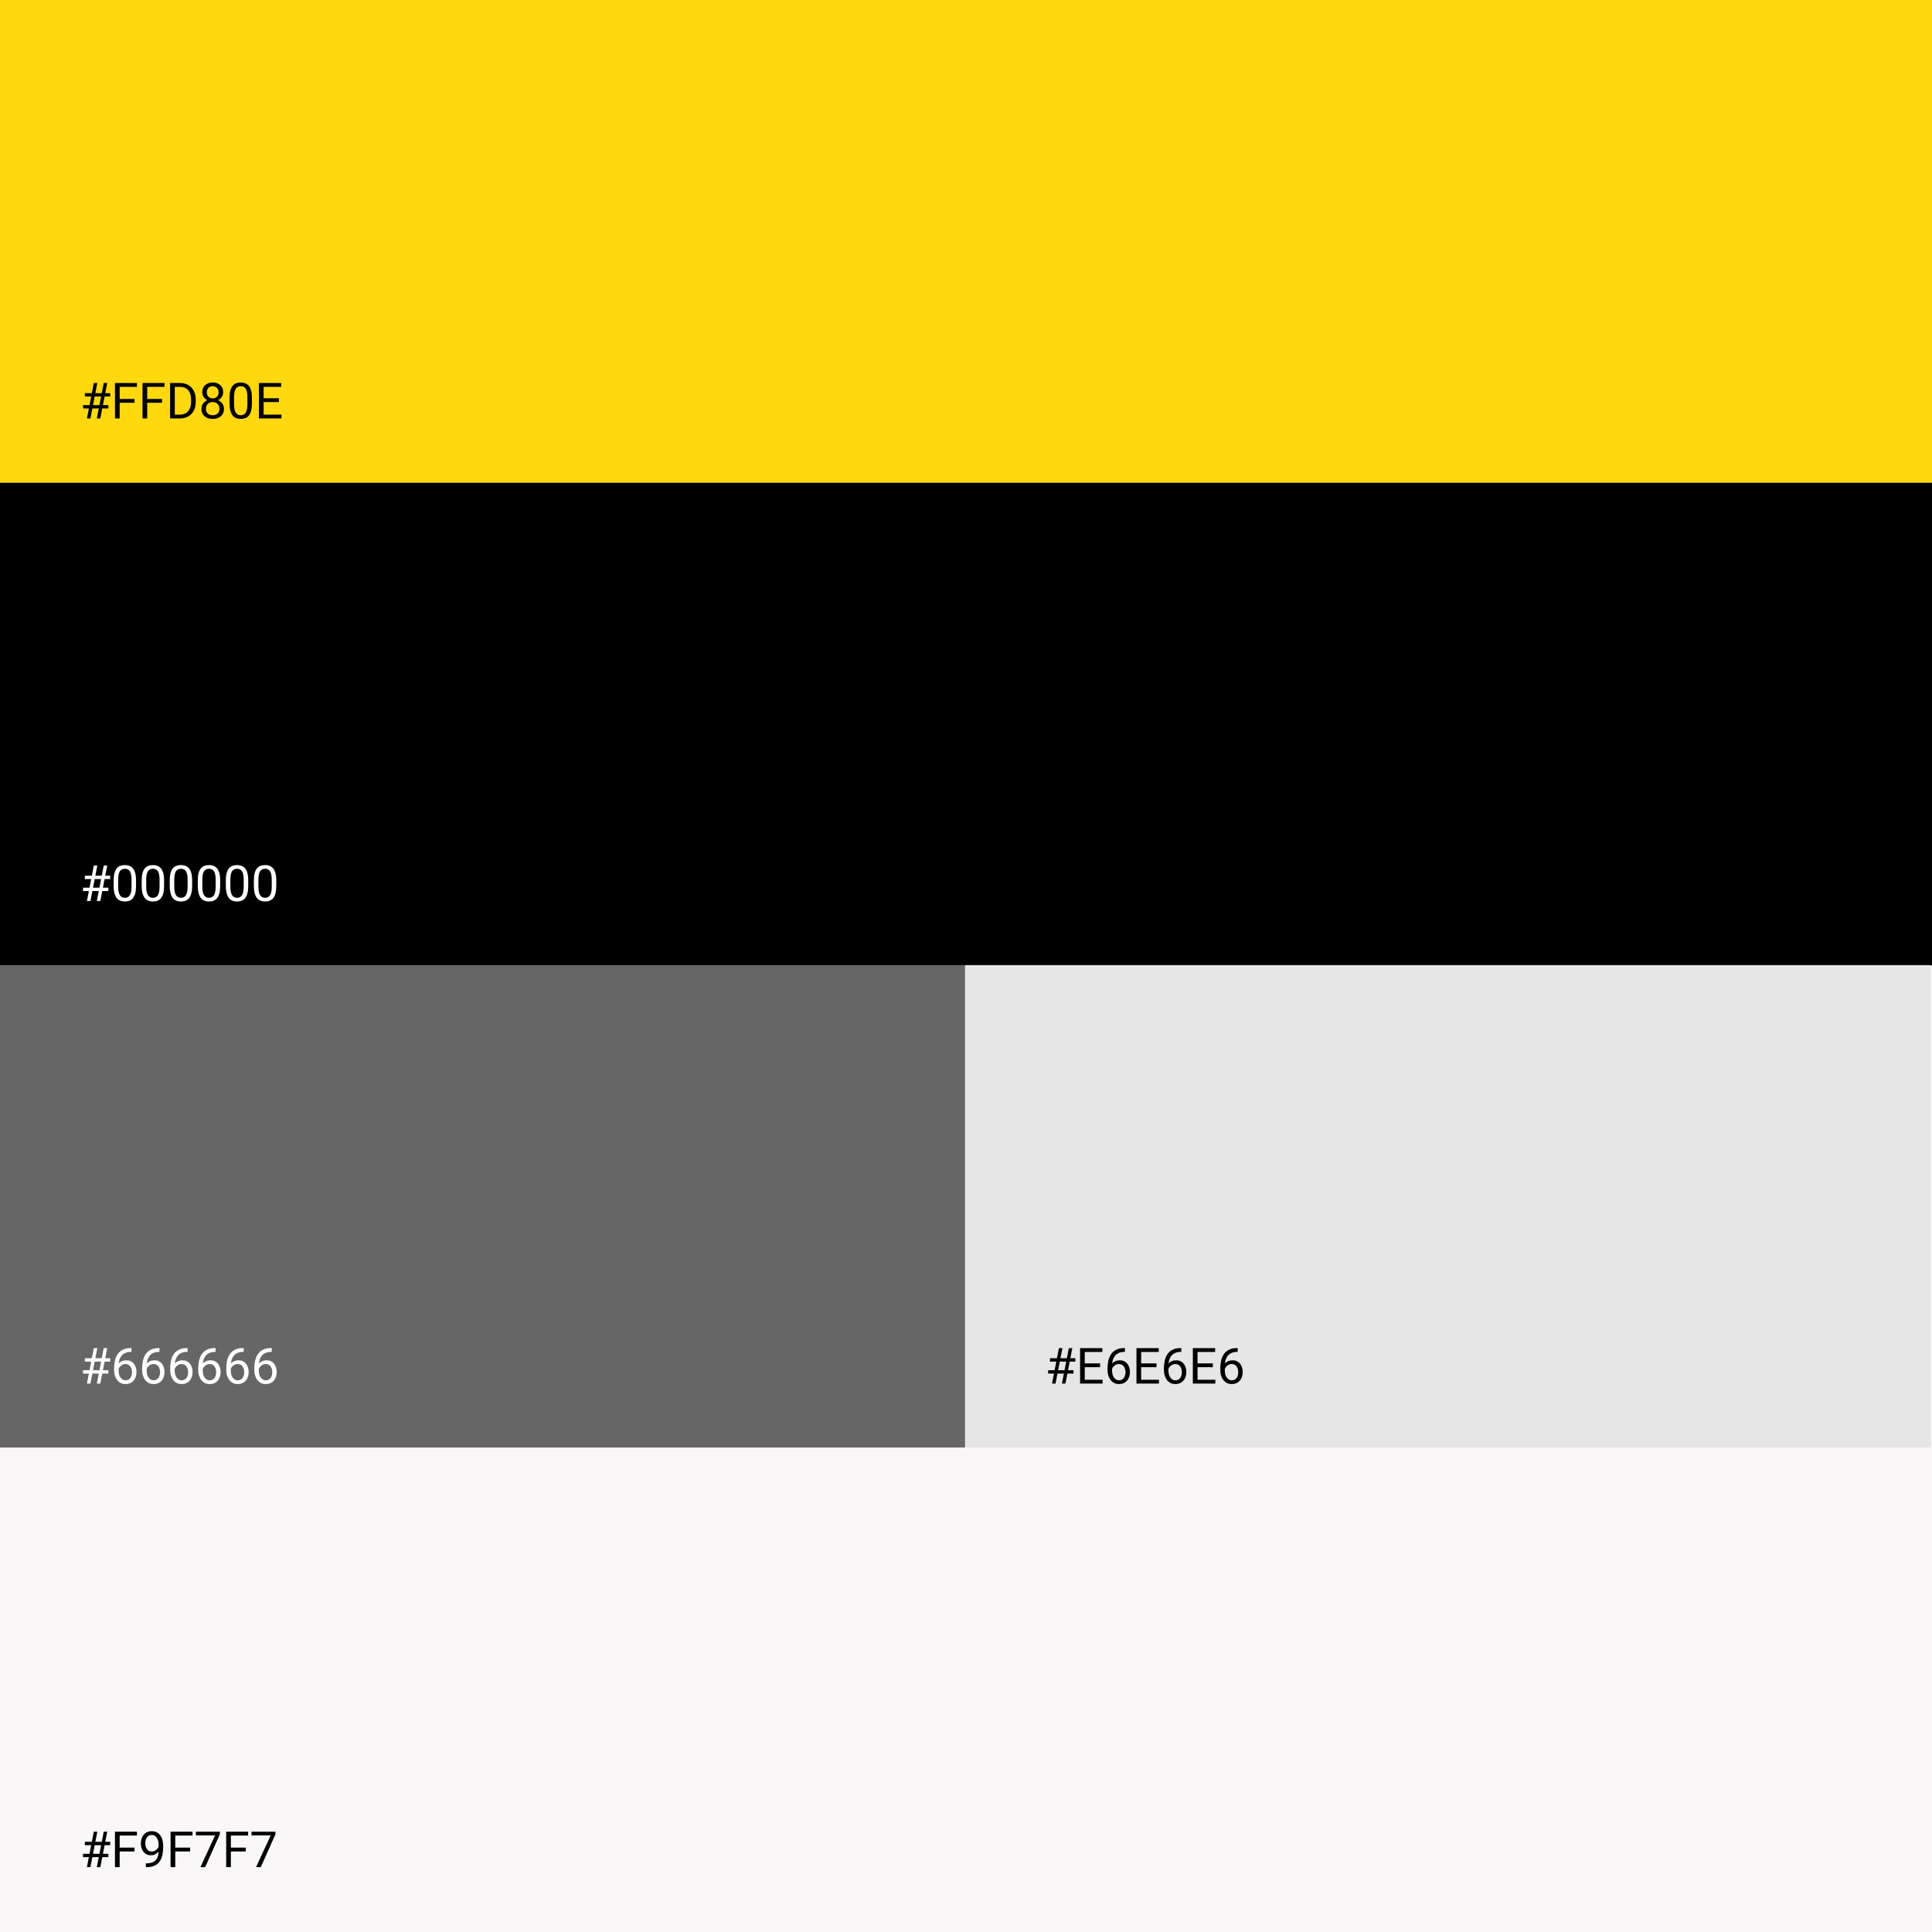 <svg width="1085" height="1085" viewBox="0 0 1085 1085" fill="none" xmlns="http://www.w3.org/2000/svg">
<rect width="1085" height="1085" fill="white"/>
<rect y="271" width="1085" height="271.25" fill="black"/>
<path d="M48.815 506L52.684 486.094H54.652L50.77 506H48.815ZM54.379 506L58.262 486.094H60.217L56.334 506H54.379ZM61.885 493.682H47.666V491.781H61.885V493.682ZM60.859 500.395H46.627V498.508H60.859V500.395ZM76.404 494.461V497.496C76.404 499.128 76.258 500.504 75.967 501.625C75.675 502.746 75.256 503.648 74.709 504.332C74.162 505.016 73.501 505.512 72.727 505.822C71.961 506.123 71.095 506.273 70.129 506.273C69.363 506.273 68.657 506.178 68.01 505.986C67.363 505.795 66.779 505.49 66.26 505.07C65.749 504.642 65.312 504.086 64.947 503.402C64.583 502.719 64.305 501.889 64.113 500.914C63.922 499.939 63.826 498.799 63.826 497.496V494.461C63.826 492.829 63.972 491.462 64.264 490.359C64.564 489.257 64.988 488.372 65.535 487.707C66.082 487.033 66.738 486.549 67.504 486.258C68.279 485.966 69.144 485.82 70.102 485.82C70.876 485.82 71.587 485.916 72.234 486.107C72.891 486.29 73.474 486.586 73.984 486.996C74.495 487.397 74.928 487.935 75.283 488.609C75.648 489.275 75.926 490.09 76.117 491.057C76.309 492.023 76.404 493.158 76.404 494.461ZM73.861 497.906V494.037C73.861 493.144 73.807 492.36 73.697 491.686C73.597 491.002 73.447 490.419 73.246 489.936C73.046 489.452 72.79 489.061 72.481 488.76C72.18 488.459 71.829 488.24 71.428 488.104C71.036 487.958 70.594 487.885 70.102 487.885C69.5 487.885 68.967 487.999 68.502 488.227C68.037 488.445 67.645 488.796 67.326 489.279C67.016 489.762 66.779 490.396 66.615 491.18C66.451 491.964 66.369 492.916 66.369 494.037V497.906C66.369 498.799 66.419 499.588 66.519 500.271C66.629 500.955 66.788 501.548 66.998 502.049C67.208 502.541 67.463 502.947 67.764 503.266C68.064 503.585 68.411 503.822 68.803 503.977C69.204 504.122 69.646 504.195 70.129 504.195C70.749 504.195 71.291 504.077 71.756 503.84C72.221 503.603 72.608 503.234 72.918 502.732C73.237 502.222 73.474 501.57 73.629 500.777C73.784 499.975 73.861 499.018 73.861 497.906ZM92.154 494.461V497.496C92.154 499.128 92.008 500.504 91.717 501.625C91.425 502.746 91.006 503.648 90.459 504.332C89.912 505.016 89.251 505.512 88.477 505.822C87.711 506.123 86.845 506.273 85.879 506.273C85.113 506.273 84.407 506.178 83.76 505.986C83.113 505.795 82.529 505.49 82.01 505.07C81.499 504.642 81.062 504.086 80.697 503.402C80.333 502.719 80.055 501.889 79.863 500.914C79.672 499.939 79.576 498.799 79.576 497.496V494.461C79.576 492.829 79.722 491.462 80.014 490.359C80.314 489.257 80.738 488.372 81.285 487.707C81.832 487.033 82.488 486.549 83.254 486.258C84.029 485.966 84.894 485.82 85.852 485.82C86.626 485.82 87.337 485.916 87.984 486.107C88.641 486.29 89.224 486.586 89.734 486.996C90.245 487.397 90.678 487.935 91.033 488.609C91.398 489.275 91.676 490.09 91.867 491.057C92.059 492.023 92.154 493.158 92.154 494.461ZM89.611 497.906V494.037C89.611 493.144 89.557 492.36 89.447 491.686C89.347 491.002 89.197 490.419 88.996 489.936C88.796 489.452 88.54 489.061 88.231 488.76C87.93 488.459 87.579 488.24 87.178 488.104C86.786 487.958 86.344 487.885 85.852 487.885C85.25 487.885 84.717 487.999 84.252 488.227C83.787 488.445 83.395 488.796 83.076 489.279C82.766 489.762 82.529 490.396 82.365 491.18C82.201 491.964 82.119 492.916 82.119 494.037V497.906C82.119 498.799 82.169 499.588 82.269 500.271C82.379 500.955 82.538 501.548 82.748 502.049C82.958 502.541 83.213 502.947 83.514 503.266C83.814 503.585 84.161 503.822 84.553 503.977C84.954 504.122 85.396 504.195 85.879 504.195C86.499 504.195 87.041 504.077 87.506 503.84C87.971 503.603 88.358 503.234 88.668 502.732C88.987 502.222 89.224 501.57 89.379 500.777C89.534 499.975 89.611 499.018 89.611 497.906ZM107.904 494.461V497.496C107.904 499.128 107.758 500.504 107.467 501.625C107.175 502.746 106.756 503.648 106.209 504.332C105.662 505.016 105.001 505.512 104.227 505.822C103.461 506.123 102.595 506.273 101.629 506.273C100.863 506.273 100.157 506.178 99.51 505.986C98.863 505.795 98.279 505.49 97.76 505.07C97.249 504.642 96.812 504.086 96.447 503.402C96.083 502.719 95.805 501.889 95.613 500.914C95.422 499.939 95.326 498.799 95.326 497.496V494.461C95.326 492.829 95.472 491.462 95.764 490.359C96.064 489.257 96.488 488.372 97.035 487.707C97.582 487.033 98.238 486.549 99.004 486.258C99.779 485.966 100.645 485.82 101.602 485.82C102.376 485.82 103.087 485.916 103.734 486.107C104.391 486.29 104.974 486.586 105.484 486.996C105.995 487.397 106.428 487.935 106.783 488.609C107.148 489.275 107.426 490.09 107.617 491.057C107.809 492.023 107.904 493.158 107.904 494.461ZM105.361 497.906V494.037C105.361 493.144 105.307 492.36 105.197 491.686C105.097 491.002 104.947 490.419 104.746 489.936C104.546 489.452 104.29 489.061 103.98 488.76C103.68 488.459 103.329 488.24 102.928 488.104C102.536 487.958 102.094 487.885 101.602 487.885C101 487.885 100.467 487.999 100.002 488.227C99.537 488.445 99.145 488.796 98.826 489.279C98.516 489.762 98.279 490.396 98.115 491.18C97.951 491.964 97.869 492.916 97.869 494.037V497.906C97.869 498.799 97.919 499.588 98.019 500.271C98.129 500.955 98.288 501.548 98.498 502.049C98.708 502.541 98.963 502.947 99.264 503.266C99.564 503.585 99.911 503.822 100.303 503.977C100.704 504.122 101.146 504.195 101.629 504.195C102.249 504.195 102.791 504.077 103.256 503.84C103.721 503.603 104.108 503.234 104.418 502.732C104.737 502.222 104.974 501.57 105.129 500.777C105.284 499.975 105.361 499.018 105.361 497.906ZM123.654 494.461V497.496C123.654 499.128 123.508 500.504 123.217 501.625C122.925 502.746 122.506 503.648 121.959 504.332C121.412 505.016 120.751 505.512 119.977 505.822C119.211 506.123 118.345 506.273 117.379 506.273C116.613 506.273 115.907 506.178 115.26 505.986C114.613 505.795 114.029 505.49 113.51 505.07C112.999 504.642 112.562 504.086 112.197 503.402C111.833 502.719 111.555 501.889 111.363 500.914C111.172 499.939 111.076 498.799 111.076 497.496V494.461C111.076 492.829 111.222 491.462 111.514 490.359C111.814 489.257 112.238 488.372 112.785 487.707C113.332 487.033 113.988 486.549 114.754 486.258C115.529 485.966 116.395 485.82 117.352 485.82C118.126 485.82 118.837 485.916 119.484 486.107C120.141 486.29 120.724 486.586 121.234 486.996C121.745 487.397 122.178 487.935 122.533 488.609C122.898 489.275 123.176 490.09 123.367 491.057C123.559 492.023 123.654 493.158 123.654 494.461ZM121.111 497.906V494.037C121.111 493.144 121.057 492.36 120.947 491.686C120.847 491.002 120.697 490.419 120.496 489.936C120.296 489.452 120.04 489.061 119.73 488.76C119.43 488.459 119.079 488.24 118.678 488.104C118.286 487.958 117.844 487.885 117.352 487.885C116.75 487.885 116.217 487.999 115.752 488.227C115.287 488.445 114.895 488.796 114.576 489.279C114.266 489.762 114.029 490.396 113.865 491.18C113.701 491.964 113.619 492.916 113.619 494.037V497.906C113.619 498.799 113.669 499.588 113.77 500.271C113.879 500.955 114.038 501.548 114.248 502.049C114.458 502.541 114.713 502.947 115.014 503.266C115.314 503.585 115.661 503.822 116.053 503.977C116.454 504.122 116.896 504.195 117.379 504.195C117.999 504.195 118.541 504.077 119.006 503.84C119.471 503.603 119.858 503.234 120.168 502.732C120.487 502.222 120.724 501.57 120.879 500.777C121.034 499.975 121.111 499.018 121.111 497.906ZM139.404 494.461V497.496C139.404 499.128 139.258 500.504 138.967 501.625C138.675 502.746 138.256 503.648 137.709 504.332C137.162 505.016 136.501 505.512 135.727 505.822C134.961 506.123 134.095 506.273 133.129 506.273C132.363 506.273 131.657 506.178 131.01 505.986C130.363 505.795 129.779 505.49 129.26 505.07C128.749 504.642 128.312 504.086 127.947 503.402C127.583 502.719 127.305 501.889 127.113 500.914C126.922 499.939 126.826 498.799 126.826 497.496V494.461C126.826 492.829 126.972 491.462 127.264 490.359C127.564 489.257 127.988 488.372 128.535 487.707C129.082 487.033 129.738 486.549 130.504 486.258C131.279 485.966 132.145 485.82 133.102 485.82C133.876 485.82 134.587 485.916 135.234 486.107C135.891 486.29 136.474 486.586 136.984 486.996C137.495 487.397 137.928 487.935 138.283 488.609C138.648 489.275 138.926 490.09 139.117 491.057C139.309 492.023 139.404 493.158 139.404 494.461ZM136.861 497.906V494.037C136.861 493.144 136.807 492.36 136.697 491.686C136.597 491.002 136.447 490.419 136.246 489.936C136.046 489.452 135.79 489.061 135.48 488.76C135.18 488.459 134.829 488.24 134.428 488.104C134.036 487.958 133.594 487.885 133.102 487.885C132.5 487.885 131.967 487.999 131.502 488.227C131.037 488.445 130.645 488.796 130.326 489.279C130.016 489.762 129.779 490.396 129.615 491.18C129.451 491.964 129.369 492.916 129.369 494.037V497.906C129.369 498.799 129.419 499.588 129.52 500.271C129.629 500.955 129.788 501.548 129.998 502.049C130.208 502.541 130.463 502.947 130.764 503.266C131.064 503.585 131.411 503.822 131.803 503.977C132.204 504.122 132.646 504.195 133.129 504.195C133.749 504.195 134.291 504.077 134.756 503.84C135.221 503.603 135.608 503.234 135.918 502.732C136.237 502.222 136.474 501.57 136.629 500.777C136.784 499.975 136.861 499.018 136.861 497.906ZM155.154 494.461V497.496C155.154 499.128 155.008 500.504 154.717 501.625C154.425 502.746 154.006 503.648 153.459 504.332C152.912 505.016 152.251 505.512 151.477 505.822C150.711 506.123 149.845 506.273 148.879 506.273C148.113 506.273 147.407 506.178 146.76 505.986C146.113 505.795 145.529 505.49 145.01 505.07C144.499 504.642 144.062 504.086 143.697 503.402C143.333 502.719 143.055 501.889 142.863 500.914C142.672 499.939 142.576 498.799 142.576 497.496V494.461C142.576 492.829 142.722 491.462 143.014 490.359C143.314 489.257 143.738 488.372 144.285 487.707C144.832 487.033 145.488 486.549 146.254 486.258C147.029 485.966 147.895 485.82 148.852 485.82C149.626 485.82 150.337 485.916 150.984 486.107C151.641 486.29 152.224 486.586 152.734 486.996C153.245 487.397 153.678 487.935 154.033 488.609C154.398 489.275 154.676 490.09 154.867 491.057C155.059 492.023 155.154 493.158 155.154 494.461ZM152.611 497.906V494.037C152.611 493.144 152.557 492.36 152.447 491.686C152.347 491.002 152.197 490.419 151.996 489.936C151.796 489.452 151.54 489.061 151.23 488.76C150.93 488.459 150.579 488.24 150.178 488.104C149.786 487.958 149.344 487.885 148.852 487.885C148.25 487.885 147.717 487.999 147.252 488.227C146.787 488.445 146.395 488.796 146.076 489.279C145.766 489.762 145.529 490.396 145.365 491.18C145.201 491.964 145.119 492.916 145.119 494.037V497.906C145.119 498.799 145.169 499.588 145.27 500.271C145.379 500.955 145.538 501.548 145.748 502.049C145.958 502.541 146.213 502.947 146.514 503.266C146.814 503.585 147.161 503.822 147.553 503.977C147.954 504.122 148.396 504.195 148.879 504.195C149.499 504.195 150.041 504.077 150.506 503.84C150.971 503.603 151.358 503.234 151.668 502.732C151.987 502.222 152.224 501.57 152.379 500.777C152.534 499.975 152.611 499.018 152.611 497.906Z" fill="white"/>
<rect y="542" width="542" height="271" fill="#666666"/>
<rect x="542" y="542" width="542.5" height="271" fill="#E6E6E6"/>
<rect y="813" width="1085" height="272" fill="#F9F7F7"/>
<path d="M48.815 1048.57L52.684 1028.67H54.652L50.77 1048.57H48.815ZM54.379 1048.57L58.262 1028.67H60.217L56.334 1048.57H54.379ZM61.885 1036.25H47.666V1034.35H61.885V1036.25ZM60.859 1042.97H46.627V1041.08H60.859V1042.97ZM67.203 1028.67V1048.57H64.564V1028.67H67.203ZM75.543 1037.62V1039.78H66.629V1037.62H75.543ZM76.897 1028.67V1030.83H66.629V1028.67H76.897ZM81.9 1046.45H82.16C83.618 1046.45 84.803 1046.25 85.715 1045.84C86.626 1045.43 87.328 1044.88 87.82 1044.18C88.312 1043.49 88.65 1042.71 88.832 1041.85C89.014 1040.97 89.106 1040.07 89.106 1039.15V1036.1C89.106 1035.2 89.001 1034.4 88.791 1033.7C88.591 1033 88.308 1032.41 87.943 1031.93C87.588 1031.46 87.182 1031.1 86.727 1030.85C86.271 1030.61 85.788 1030.48 85.277 1030.48C84.694 1030.48 84.17 1030.6 83.705 1030.84C83.249 1031.07 82.862 1031.39 82.543 1031.81C82.233 1032.23 81.996 1032.72 81.832 1033.29C81.668 1033.85 81.586 1034.47 81.586 1035.13C81.586 1035.73 81.659 1036.3 81.805 1036.86C81.951 1037.41 82.174 1037.91 82.475 1038.36C82.775 1038.81 83.149 1039.16 83.596 1039.43C84.051 1039.68 84.585 1039.81 85.195 1039.81C85.76 1039.81 86.289 1039.7 86.781 1039.48C87.283 1039.25 87.725 1038.95 88.107 1038.56C88.499 1038.17 88.809 1037.73 89.037 1037.24C89.274 1036.75 89.411 1036.23 89.447 1035.69H90.65C90.65 1036.45 90.5 1037.2 90.199 1037.94C89.908 1038.66 89.497 1039.33 88.969 1039.93C88.44 1040.53 87.82 1041.02 87.109 1041.38C86.398 1041.74 85.624 1041.91 84.785 1041.91C83.801 1041.91 82.949 1041.72 82.228 1041.34C81.508 1040.96 80.916 1040.45 80.451 1039.81C79.995 1039.17 79.654 1038.46 79.426 1037.68C79.207 1036.88 79.098 1036.08 79.098 1035.27C79.098 1034.32 79.23 1033.43 79.494 1032.6C79.758 1031.77 80.15 1031.05 80.67 1030.42C81.189 1029.78 81.832 1029.28 82.598 1028.93C83.372 1028.57 84.266 1028.39 85.277 1028.39C86.417 1028.39 87.387 1028.62 88.189 1029.08C88.992 1029.53 89.643 1030.14 90.144 1030.91C90.655 1031.67 91.029 1032.54 91.266 1033.49C91.503 1034.45 91.621 1035.43 91.621 1036.45V1037.36C91.621 1038.39 91.553 1039.44 91.416 1040.51C91.288 1041.56 91.038 1042.57 90.664 1043.54C90.299 1044.51 89.766 1045.37 89.064 1046.14C88.363 1046.9 87.447 1047.5 86.316 1047.94C85.195 1048.38 83.81 1048.6 82.16 1048.6H81.9V1046.45ZM98.43 1028.67V1048.57H95.791V1028.67H98.43ZM106.77 1037.62V1039.78H97.856V1037.62H106.77ZM108.123 1028.67V1030.83H97.856V1028.67H108.123ZM123.477 1028.67V1030.09L115.232 1048.57H112.566L120.797 1030.74H110.023V1028.67H123.477ZM129.656 1028.67V1048.57H127.018V1028.67H129.656ZM137.996 1037.62V1039.78H129.082V1037.62H137.996ZM139.35 1028.67V1030.83H129.082V1028.67H139.35ZM154.703 1028.67V1030.09L146.459 1048.57H143.793L152.023 1030.74H141.25V1028.67H154.703Z" fill="black"/>
<path d="M590.814 777L594.684 757.094H596.652L592.77 777H590.814ZM596.379 777L600.262 757.094H602.217L598.334 777H596.379ZM603.885 764.682H589.666V762.781H603.885V764.682ZM602.859 771.395H588.627V769.508H602.859V771.395ZM619.211 774.854V777H608.67V774.854H619.211ZM609.203 757.094V777H606.564V757.094H609.203ZM617.816 765.652V767.799H608.67V765.652H617.816ZM619.074 757.094V759.254H608.67V757.094H619.074ZM631.529 757.066H631.748V759.213H631.529C630.189 759.213 629.068 759.432 628.166 759.869C627.264 760.298 626.548 760.876 626.02 761.605C625.491 762.326 625.108 763.137 624.871 764.039C624.643 764.941 624.529 765.857 624.529 766.787V769.713C624.529 770.597 624.634 771.381 624.844 772.064C625.053 772.739 625.34 773.309 625.705 773.773C626.07 774.238 626.48 774.589 626.936 774.826C627.4 775.063 627.883 775.182 628.385 775.182C628.968 775.182 629.488 775.072 629.943 774.854C630.399 774.626 630.782 774.311 631.092 773.91C631.411 773.5 631.652 773.017 631.816 772.461C631.98 771.905 632.062 771.294 632.062 770.629C632.062 770.036 631.99 769.467 631.844 768.92C631.698 768.364 631.475 767.872 631.174 767.443C630.873 767.006 630.495 766.664 630.039 766.418C629.592 766.163 629.059 766.035 628.439 766.035C627.738 766.035 627.081 766.208 626.471 766.555C625.869 766.892 625.372 767.339 624.98 767.895C624.598 768.441 624.379 769.038 624.324 769.686L622.984 769.672C623.112 768.651 623.349 767.781 623.695 767.061C624.051 766.331 624.488 765.739 625.008 765.283C625.536 764.818 626.124 764.481 626.771 764.271C627.428 764.053 628.12 763.943 628.85 763.943C629.843 763.943 630.7 764.13 631.42 764.504C632.14 764.878 632.732 765.379 633.197 766.008C633.662 766.628 634.004 767.329 634.223 768.113C634.451 768.888 634.564 769.686 634.564 770.506C634.564 771.445 634.432 772.324 634.168 773.145C633.904 773.965 633.507 774.685 632.979 775.305C632.459 775.924 631.816 776.408 631.051 776.754C630.285 777.1 629.396 777.273 628.385 777.273C627.309 777.273 626.37 777.055 625.568 776.617C624.766 776.171 624.101 775.578 623.572 774.84C623.044 774.102 622.647 773.281 622.383 772.379C622.118 771.477 621.986 770.561 621.986 769.631V768.441C621.986 767.038 622.128 765.661 622.41 764.312C622.693 762.964 623.18 761.742 623.873 760.648C624.575 759.555 625.546 758.684 626.785 758.037C628.025 757.39 629.606 757.066 631.529 757.066ZM650.875 774.854V777H640.334V774.854H650.875ZM640.867 757.094V777H638.229V757.094H640.867ZM649.48 765.652V767.799H640.334V765.652H649.48ZM650.738 757.094V759.254H640.334V757.094H650.738ZM663.193 757.066H663.412V759.213H663.193C661.854 759.213 660.732 759.432 659.83 759.869C658.928 760.298 658.212 760.876 657.684 761.605C657.155 762.326 656.772 763.137 656.535 764.039C656.307 764.941 656.193 765.857 656.193 766.787V769.713C656.193 770.597 656.298 771.381 656.508 772.064C656.717 772.739 657.005 773.309 657.369 773.773C657.734 774.238 658.144 774.589 658.6 774.826C659.064 775.063 659.548 775.182 660.049 775.182C660.632 775.182 661.152 775.072 661.607 774.854C662.063 774.626 662.446 774.311 662.756 773.91C663.075 773.5 663.316 773.017 663.48 772.461C663.645 771.905 663.727 771.294 663.727 770.629C663.727 770.036 663.654 769.467 663.508 768.92C663.362 768.364 663.139 767.872 662.838 767.443C662.537 767.006 662.159 766.664 661.703 766.418C661.257 766.163 660.723 766.035 660.104 766.035C659.402 766.035 658.745 766.208 658.135 766.555C657.533 766.892 657.036 767.339 656.645 767.895C656.262 768.441 656.043 769.038 655.988 769.686L654.648 769.672C654.776 768.651 655.013 767.781 655.359 767.061C655.715 766.331 656.152 765.739 656.672 765.283C657.201 764.818 657.788 764.481 658.436 764.271C659.092 764.053 659.785 763.943 660.514 763.943C661.507 763.943 662.364 764.13 663.084 764.504C663.804 764.878 664.396 765.379 664.861 766.008C665.326 766.628 665.668 767.329 665.887 768.113C666.115 768.888 666.229 769.686 666.229 770.506C666.229 771.445 666.096 772.324 665.832 773.145C665.568 773.965 665.171 774.685 664.643 775.305C664.123 775.924 663.48 776.408 662.715 776.754C661.949 777.1 661.061 777.273 660.049 777.273C658.973 777.273 658.035 777.055 657.232 776.617C656.43 776.171 655.765 775.578 655.236 774.84C654.708 774.102 654.311 773.281 654.047 772.379C653.783 771.477 653.65 770.561 653.65 769.631V768.441C653.65 767.038 653.792 765.661 654.074 764.312C654.357 762.964 654.844 761.742 655.537 760.648C656.239 759.555 657.21 758.684 658.449 758.037C659.689 757.39 661.27 757.066 663.193 757.066ZM682.539 774.854V777H671.998V774.854H682.539ZM672.531 757.094V777H669.893V757.094H672.531ZM681.145 765.652V767.799H671.998V765.652H681.145ZM682.402 757.094V759.254H671.998V757.094H682.402ZM694.857 757.066H695.076V759.213H694.857C693.518 759.213 692.396 759.432 691.494 759.869C690.592 760.298 689.876 760.876 689.348 761.605C688.819 762.326 688.436 763.137 688.199 764.039C687.971 764.941 687.857 765.857 687.857 766.787V769.713C687.857 770.597 687.962 771.381 688.172 772.064C688.382 772.739 688.669 773.309 689.033 773.773C689.398 774.238 689.808 774.589 690.264 774.826C690.729 775.063 691.212 775.182 691.713 775.182C692.296 775.182 692.816 775.072 693.271 774.854C693.727 774.626 694.11 774.311 694.42 773.91C694.739 773.5 694.98 773.017 695.145 772.461C695.309 771.905 695.391 771.294 695.391 770.629C695.391 770.036 695.318 769.467 695.172 768.92C695.026 768.364 694.803 767.872 694.502 767.443C694.201 767.006 693.823 766.664 693.367 766.418C692.921 766.163 692.387 766.035 691.768 766.035C691.066 766.035 690.41 766.208 689.799 766.555C689.197 766.892 688.701 767.339 688.309 767.895C687.926 768.441 687.707 769.038 687.652 769.686L686.312 769.672C686.44 768.651 686.677 767.781 687.023 767.061C687.379 766.331 687.816 765.739 688.336 765.283C688.865 764.818 689.452 764.481 690.1 764.271C690.756 764.053 691.449 763.943 692.178 763.943C693.171 763.943 694.028 764.13 694.748 764.504C695.468 764.878 696.061 765.379 696.525 766.008C696.99 766.628 697.332 767.329 697.551 768.113C697.779 768.888 697.893 769.686 697.893 770.506C697.893 771.445 697.76 772.324 697.496 773.145C697.232 773.965 696.835 774.685 696.307 775.305C695.787 775.924 695.145 776.408 694.379 776.754C693.613 777.1 692.725 777.273 691.713 777.273C690.637 777.273 689.699 777.055 688.896 776.617C688.094 776.171 687.429 775.578 686.9 774.84C686.372 774.102 685.975 773.281 685.711 772.379C685.447 771.477 685.314 770.561 685.314 769.631V768.441C685.314 767.038 685.456 765.661 685.738 764.312C686.021 762.964 686.508 761.742 687.201 760.648C687.903 759.555 688.874 758.684 690.113 758.037C691.353 757.39 692.934 757.066 694.857 757.066Z" fill="black"/>
<path d="M48.815 777L52.684 757.094H54.652L50.77 777H48.815ZM54.379 777L58.262 757.094H60.217L56.334 777H54.379ZM61.885 764.682H47.666V762.781H61.885V764.682ZM60.859 771.395H46.627V769.508H60.859V771.395ZM73.615 757.066H73.834V759.213H73.615C72.275 759.213 71.154 759.432 70.252 759.869C69.35 760.298 68.634 760.876 68.106 761.605C67.577 762.326 67.194 763.137 66.957 764.039C66.729 764.941 66.615 765.857 66.615 766.787V769.713C66.615 770.597 66.72 771.381 66.93 772.064C67.139 772.739 67.426 773.309 67.791 773.773C68.156 774.238 68.566 774.589 69.022 774.826C69.486 775.063 69.969 775.182 70.471 775.182C71.054 775.182 71.574 775.072 72.029 774.854C72.485 774.626 72.868 774.311 73.178 773.91C73.497 773.5 73.738 773.017 73.902 772.461C74.066 771.905 74.148 771.294 74.148 770.629C74.148 770.036 74.076 769.467 73.93 768.92C73.784 768.364 73.561 767.872 73.26 767.443C72.959 767.006 72.581 766.664 72.125 766.418C71.678 766.163 71.145 766.035 70.525 766.035C69.824 766.035 69.167 766.208 68.557 766.555C67.955 766.892 67.458 767.339 67.066 767.895C66.684 768.441 66.465 769.038 66.41 769.686L65.07 769.672C65.198 768.651 65.435 767.781 65.781 767.061C66.137 766.331 66.574 765.739 67.094 765.283C67.622 764.818 68.21 764.481 68.857 764.271C69.514 764.053 70.206 763.943 70.936 763.943C71.929 763.943 72.786 764.13 73.506 764.504C74.226 764.878 74.818 765.379 75.283 766.008C75.748 766.628 76.09 767.329 76.309 768.113C76.537 768.888 76.65 769.686 76.65 770.506C76.65 771.445 76.518 772.324 76.254 773.145C75.99 773.965 75.593 774.685 75.064 775.305C74.545 775.924 73.902 776.408 73.137 776.754C72.371 777.1 71.482 777.273 70.471 777.273C69.395 777.273 68.456 777.055 67.654 776.617C66.852 776.171 66.187 775.578 65.658 774.84C65.13 774.102 64.733 773.281 64.469 772.379C64.204 771.477 64.072 770.561 64.072 769.631V768.441C64.072 767.038 64.213 765.661 64.496 764.312C64.779 762.964 65.266 761.742 65.959 760.648C66.661 759.555 67.632 758.684 68.871 758.037C70.111 757.39 71.692 757.066 73.615 757.066ZM89.365 757.066H89.584V759.213H89.365C88.025 759.213 86.904 759.432 86.002 759.869C85.1 760.298 84.384 760.876 83.856 761.605C83.327 762.326 82.944 763.137 82.707 764.039C82.479 764.941 82.365 765.857 82.365 766.787V769.713C82.365 770.597 82.47 771.381 82.68 772.064C82.889 772.739 83.176 773.309 83.541 773.773C83.906 774.238 84.316 774.589 84.772 774.826C85.236 775.063 85.719 775.182 86.221 775.182C86.804 775.182 87.324 775.072 87.779 774.854C88.235 774.626 88.618 774.311 88.928 773.91C89.247 773.5 89.488 773.017 89.652 772.461C89.816 771.905 89.898 771.294 89.898 770.629C89.898 770.036 89.826 769.467 89.68 768.92C89.534 768.364 89.311 767.872 89.01 767.443C88.709 767.006 88.331 766.664 87.875 766.418C87.428 766.163 86.895 766.035 86.275 766.035C85.574 766.035 84.917 766.208 84.307 766.555C83.705 766.892 83.208 767.339 82.816 767.895C82.434 768.441 82.215 769.038 82.16 769.686L80.82 769.672C80.948 768.651 81.185 767.781 81.531 767.061C81.887 766.331 82.324 765.739 82.844 765.283C83.372 764.818 83.96 764.481 84.607 764.271C85.264 764.053 85.956 763.943 86.686 763.943C87.679 763.943 88.536 764.13 89.256 764.504C89.976 764.878 90.568 765.379 91.033 766.008C91.498 766.628 91.84 767.329 92.059 768.113C92.287 768.888 92.4 769.686 92.4 770.506C92.4 771.445 92.268 772.324 92.004 773.145C91.74 773.965 91.343 774.685 90.814 775.305C90.295 775.924 89.652 776.408 88.887 776.754C88.121 777.1 87.232 777.273 86.221 777.273C85.145 777.273 84.206 777.055 83.404 776.617C82.602 776.171 81.937 775.578 81.408 774.84C80.88 774.102 80.483 773.281 80.219 772.379C79.954 771.477 79.822 770.561 79.822 769.631V768.441C79.822 767.038 79.963 765.661 80.246 764.312C80.529 762.964 81.016 761.742 81.709 760.648C82.411 759.555 83.382 758.684 84.621 758.037C85.861 757.39 87.442 757.066 89.365 757.066ZM105.115 757.066H105.334V759.213H105.115C103.775 759.213 102.654 759.432 101.752 759.869C100.85 760.298 100.134 760.876 99.606 761.605C99.077 762.326 98.694 763.137 98.457 764.039C98.229 764.941 98.115 765.857 98.115 766.787V769.713C98.115 770.597 98.22 771.381 98.43 772.064C98.639 772.739 98.926 773.309 99.291 773.773C99.656 774.238 100.066 774.589 100.521 774.826C100.986 775.063 101.469 775.182 101.971 775.182C102.554 775.182 103.074 775.072 103.529 774.854C103.985 774.626 104.368 774.311 104.678 773.91C104.997 773.5 105.238 773.017 105.402 772.461C105.566 771.905 105.648 771.294 105.648 770.629C105.648 770.036 105.576 769.467 105.43 768.92C105.284 768.364 105.061 767.872 104.76 767.443C104.459 767.006 104.081 766.664 103.625 766.418C103.178 766.163 102.645 766.035 102.025 766.035C101.324 766.035 100.667 766.208 100.057 766.555C99.455 766.892 98.958 767.339 98.566 767.895C98.184 768.441 97.965 769.038 97.91 769.686L96.57 769.672C96.698 768.651 96.935 767.781 97.281 767.061C97.637 766.331 98.074 765.739 98.594 765.283C99.122 764.818 99.71 764.481 100.357 764.271C101.014 764.053 101.706 763.943 102.436 763.943C103.429 763.943 104.286 764.13 105.006 764.504C105.726 764.878 106.318 765.379 106.783 766.008C107.248 766.628 107.59 767.329 107.809 768.113C108.036 768.888 108.15 769.686 108.15 770.506C108.15 771.445 108.018 772.324 107.754 773.145C107.49 773.965 107.093 774.685 106.564 775.305C106.045 775.924 105.402 776.408 104.637 776.754C103.871 777.1 102.982 777.273 101.971 777.273C100.895 777.273 99.956 777.055 99.154 776.617C98.352 776.171 97.687 775.578 97.158 774.84C96.63 774.102 96.233 773.281 95.969 772.379C95.704 771.477 95.572 770.561 95.572 769.631V768.441C95.572 767.038 95.713 765.661 95.996 764.312C96.279 762.964 96.766 761.742 97.459 760.648C98.161 759.555 99.132 758.684 100.371 758.037C101.611 757.39 103.192 757.066 105.115 757.066ZM120.865 757.066H121.084V759.213H120.865C119.525 759.213 118.404 759.432 117.502 759.869C116.6 760.298 115.884 760.876 115.355 761.605C114.827 762.326 114.444 763.137 114.207 764.039C113.979 764.941 113.865 765.857 113.865 766.787V769.713C113.865 770.597 113.97 771.381 114.18 772.064C114.389 772.739 114.676 773.309 115.041 773.773C115.406 774.238 115.816 774.589 116.271 774.826C116.736 775.063 117.219 775.182 117.721 775.182C118.304 775.182 118.824 775.072 119.279 774.854C119.735 774.626 120.118 774.311 120.428 773.91C120.747 773.5 120.988 773.017 121.152 772.461C121.316 771.905 121.398 771.294 121.398 770.629C121.398 770.036 121.326 769.467 121.18 768.92C121.034 768.364 120.811 767.872 120.51 767.443C120.209 767.006 119.831 766.664 119.375 766.418C118.928 766.163 118.395 766.035 117.775 766.035C117.074 766.035 116.417 766.208 115.807 766.555C115.205 766.892 114.708 767.339 114.316 767.895C113.934 768.441 113.715 769.038 113.66 769.686L112.32 769.672C112.448 768.651 112.685 767.781 113.031 767.061C113.387 766.331 113.824 765.739 114.344 765.283C114.872 764.818 115.46 764.481 116.107 764.271C116.764 764.053 117.456 763.943 118.186 763.943C119.179 763.943 120.036 764.13 120.756 764.504C121.476 764.878 122.068 765.379 122.533 766.008C122.998 766.628 123.34 767.329 123.559 768.113C123.786 768.888 123.9 769.686 123.9 770.506C123.9 771.445 123.768 772.324 123.504 773.145C123.24 773.965 122.843 774.685 122.314 775.305C121.795 775.924 121.152 776.408 120.387 776.754C119.621 777.1 118.732 777.273 117.721 777.273C116.645 777.273 115.706 777.055 114.904 776.617C114.102 776.171 113.437 775.578 112.908 774.84C112.38 774.102 111.983 773.281 111.719 772.379C111.454 771.477 111.322 770.561 111.322 769.631V768.441C111.322 767.038 111.464 765.661 111.746 764.312C112.029 762.964 112.516 761.742 113.209 760.648C113.911 759.555 114.882 758.684 116.121 758.037C117.361 757.39 118.942 757.066 120.865 757.066ZM136.615 757.066H136.834V759.213H136.615C135.275 759.213 134.154 759.432 133.252 759.869C132.35 760.298 131.634 760.876 131.105 761.605C130.577 762.326 130.194 763.137 129.957 764.039C129.729 764.941 129.615 765.857 129.615 766.787V769.713C129.615 770.597 129.72 771.381 129.93 772.064C130.139 772.739 130.426 773.309 130.791 773.773C131.156 774.238 131.566 774.589 132.021 774.826C132.486 775.063 132.969 775.182 133.471 775.182C134.054 775.182 134.574 775.072 135.029 774.854C135.485 774.626 135.868 774.311 136.178 773.91C136.497 773.5 136.738 773.017 136.902 772.461C137.066 771.905 137.148 771.294 137.148 770.629C137.148 770.036 137.076 769.467 136.93 768.92C136.784 768.364 136.561 767.872 136.26 767.443C135.959 767.006 135.581 766.664 135.125 766.418C134.678 766.163 134.145 766.035 133.525 766.035C132.824 766.035 132.167 766.208 131.557 766.555C130.955 766.892 130.458 767.339 130.066 767.895C129.684 768.441 129.465 769.038 129.41 769.686L128.07 769.672C128.198 768.651 128.435 767.781 128.781 767.061C129.137 766.331 129.574 765.739 130.094 765.283C130.622 764.818 131.21 764.481 131.857 764.271C132.514 764.053 133.206 763.943 133.936 763.943C134.929 763.943 135.786 764.13 136.506 764.504C137.226 764.878 137.818 765.379 138.283 766.008C138.748 766.628 139.09 767.329 139.309 768.113C139.536 768.888 139.65 769.686 139.65 770.506C139.65 771.445 139.518 772.324 139.254 773.145C138.99 773.965 138.593 774.685 138.064 775.305C137.545 775.924 136.902 776.408 136.137 776.754C135.371 777.1 134.482 777.273 133.471 777.273C132.395 777.273 131.456 777.055 130.654 776.617C129.852 776.171 129.187 775.578 128.658 774.84C128.13 774.102 127.733 773.281 127.469 772.379C127.204 771.477 127.072 770.561 127.072 769.631V768.441C127.072 767.038 127.214 765.661 127.496 764.312C127.779 762.964 128.266 761.742 128.959 760.648C129.661 759.555 130.632 758.684 131.871 758.037C133.111 757.39 134.692 757.066 136.615 757.066ZM152.365 757.066H152.584V759.213H152.365C151.025 759.213 149.904 759.432 149.002 759.869C148.1 760.298 147.384 760.876 146.855 761.605C146.327 762.326 145.944 763.137 145.707 764.039C145.479 764.941 145.365 765.857 145.365 766.787V769.713C145.365 770.597 145.47 771.381 145.68 772.064C145.889 772.739 146.176 773.309 146.541 773.773C146.906 774.238 147.316 774.589 147.771 774.826C148.236 775.063 148.719 775.182 149.221 775.182C149.804 775.182 150.324 775.072 150.779 774.854C151.235 774.626 151.618 774.311 151.928 773.91C152.247 773.5 152.488 773.017 152.652 772.461C152.816 771.905 152.898 771.294 152.898 770.629C152.898 770.036 152.826 769.467 152.68 768.92C152.534 768.364 152.311 767.872 152.01 767.443C151.709 767.006 151.331 766.664 150.875 766.418C150.428 766.163 149.895 766.035 149.275 766.035C148.574 766.035 147.917 766.208 147.307 766.555C146.705 766.892 146.208 767.339 145.816 767.895C145.434 768.441 145.215 769.038 145.16 769.686L143.82 769.672C143.948 768.651 144.185 767.781 144.531 767.061C144.887 766.331 145.324 765.739 145.844 765.283C146.372 764.818 146.96 764.481 147.607 764.271C148.264 764.053 148.956 763.943 149.686 763.943C150.679 763.943 151.536 764.13 152.256 764.504C152.976 764.878 153.568 765.379 154.033 766.008C154.498 766.628 154.84 767.329 155.059 768.113C155.286 768.888 155.4 769.686 155.4 770.506C155.4 771.445 155.268 772.324 155.004 773.145C154.74 773.965 154.343 774.685 153.814 775.305C153.295 775.924 152.652 776.408 151.887 776.754C151.121 777.1 150.232 777.273 149.221 777.273C148.145 777.273 147.206 777.055 146.404 776.617C145.602 776.171 144.937 775.578 144.408 774.84C143.88 774.102 143.483 773.281 143.219 772.379C142.954 771.477 142.822 770.561 142.822 769.631V768.441C142.822 767.038 142.964 765.661 143.246 764.312C143.529 762.964 144.016 761.742 144.709 760.648C145.411 759.555 146.382 758.684 147.621 758.037C148.861 757.39 150.442 757.066 152.365 757.066Z" fill="white"/>
<rect width="1085" height="271" fill="#FFD80E"/>
<path d="M48.815 235L52.684 215.094H54.652L50.77 235H48.815ZM54.379 235L58.262 215.094H60.217L56.334 235H54.379ZM61.885 222.682H47.666V220.781H61.885V222.682ZM60.859 229.395H46.627V227.508H60.859V229.395ZM67.203 215.094V235H64.564V215.094H67.203ZM75.543 224.049V226.209H66.629V224.049H75.543ZM76.897 215.094V217.254H66.629V215.094H76.897ZM82.68 215.094V235H80.041V215.094H82.68ZM91.019 224.049V226.209H82.106V224.049H91.019ZM92.373 215.094V217.254H82.106V215.094H92.373ZM100.904 235H96.748L96.775 232.854H100.904C102.326 232.854 103.511 232.557 104.459 231.965C105.407 231.363 106.118 230.525 106.592 229.449C107.075 228.365 107.316 227.098 107.316 225.648V224.432C107.316 223.292 107.18 222.281 106.906 221.396C106.633 220.503 106.232 219.751 105.703 219.141C105.174 218.521 104.527 218.051 103.762 217.732C103.005 217.413 102.135 217.254 101.15 217.254H96.666V215.094H101.15C102.454 215.094 103.643 215.312 104.719 215.75C105.794 216.178 106.719 216.803 107.494 217.623C108.278 218.434 108.88 219.419 109.299 220.576C109.718 221.725 109.928 223.019 109.928 224.459V225.648C109.928 227.089 109.718 228.387 109.299 229.545C108.88 230.693 108.273 231.673 107.48 232.484C106.697 233.296 105.749 233.92 104.637 234.357C103.534 234.786 102.29 235 100.904 235ZM98.156 215.094V235H95.518V215.094H98.156ZM125.787 229.613C125.787 230.826 125.505 231.855 124.939 232.703C124.383 233.542 123.627 234.18 122.67 234.617C121.722 235.055 120.651 235.273 119.457 235.273C118.263 235.273 117.188 235.055 116.23 234.617C115.273 234.18 114.517 233.542 113.961 232.703C113.405 231.855 113.127 230.826 113.127 229.613C113.127 228.82 113.277 228.096 113.578 227.439C113.888 226.774 114.321 226.195 114.877 225.703C115.442 225.211 116.107 224.833 116.873 224.568C117.648 224.295 118.5 224.158 119.43 224.158C120.651 224.158 121.74 224.395 122.697 224.869C123.654 225.334 124.406 225.977 124.953 226.797C125.509 227.617 125.787 228.556 125.787 229.613ZM123.244 229.559C123.244 228.82 123.085 228.169 122.766 227.604C122.447 227.029 122 226.583 121.426 226.264C120.852 225.945 120.186 225.785 119.43 225.785C118.655 225.785 117.985 225.945 117.42 226.264C116.864 226.583 116.431 227.029 116.121 227.604C115.811 228.169 115.656 228.82 115.656 229.559C115.656 230.324 115.807 230.98 116.107 231.527C116.417 232.065 116.855 232.48 117.42 232.771C117.994 233.054 118.673 233.195 119.457 233.195C120.241 233.195 120.915 233.054 121.48 232.771C122.046 232.48 122.479 232.065 122.779 231.527C123.089 230.98 123.244 230.324 123.244 229.559ZM125.322 220.275C125.322 221.242 125.067 222.112 124.557 222.887C124.046 223.661 123.349 224.272 122.465 224.719C121.581 225.165 120.578 225.389 119.457 225.389C118.318 225.389 117.301 225.165 116.408 224.719C115.524 224.272 114.831 223.661 114.33 222.887C113.829 222.112 113.578 221.242 113.578 220.275C113.578 219.118 113.829 218.133 114.33 217.322C114.84 216.511 115.538 215.891 116.422 215.463C117.306 215.035 118.313 214.82 119.443 214.82C120.583 214.82 121.594 215.035 122.479 215.463C123.363 215.891 124.055 216.511 124.557 217.322C125.067 218.133 125.322 219.118 125.322 220.275ZM122.793 220.316C122.793 219.651 122.652 219.063 122.369 218.553C122.087 218.042 121.695 217.641 121.193 217.35C120.692 217.049 120.109 216.898 119.443 216.898C118.778 216.898 118.195 217.04 117.693 217.322C117.201 217.596 116.814 217.988 116.531 218.498C116.258 219.008 116.121 219.615 116.121 220.316C116.121 221 116.258 221.597 116.531 222.107C116.814 222.618 117.206 223.014 117.707 223.297C118.208 223.579 118.792 223.721 119.457 223.721C120.122 223.721 120.701 223.579 121.193 223.297C121.695 223.014 122.087 222.618 122.369 222.107C122.652 221.597 122.793 221 122.793 220.316ZM141.482 223.461V226.496C141.482 228.128 141.337 229.504 141.045 230.625C140.753 231.746 140.334 232.648 139.787 233.332C139.24 234.016 138.579 234.512 137.805 234.822C137.039 235.123 136.173 235.273 135.207 235.273C134.441 235.273 133.735 235.178 133.088 234.986C132.441 234.795 131.857 234.49 131.338 234.07C130.827 233.642 130.39 233.086 130.025 232.402C129.661 231.719 129.383 230.889 129.191 229.914C129 228.939 128.904 227.799 128.904 226.496V223.461C128.904 221.829 129.05 220.462 129.342 219.359C129.643 218.257 130.066 217.372 130.613 216.707C131.16 216.033 131.816 215.549 132.582 215.258C133.357 214.966 134.223 214.82 135.18 214.82C135.954 214.82 136.665 214.916 137.312 215.107C137.969 215.29 138.552 215.586 139.062 215.996C139.573 216.397 140.006 216.935 140.361 217.609C140.726 218.275 141.004 219.09 141.195 220.057C141.387 221.023 141.482 222.158 141.482 223.461ZM138.939 226.906V223.037C138.939 222.144 138.885 221.36 138.775 220.686C138.675 220.002 138.525 219.419 138.324 218.936C138.124 218.452 137.868 218.061 137.559 217.76C137.258 217.459 136.907 217.24 136.506 217.104C136.114 216.958 135.672 216.885 135.18 216.885C134.578 216.885 134.045 216.999 133.58 217.227C133.115 217.445 132.723 217.796 132.404 218.279C132.094 218.762 131.857 219.396 131.693 220.18C131.529 220.964 131.447 221.916 131.447 223.037V226.906C131.447 227.799 131.497 228.588 131.598 229.271C131.707 229.955 131.867 230.548 132.076 231.049C132.286 231.541 132.541 231.947 132.842 232.266C133.143 232.585 133.489 232.822 133.881 232.977C134.282 233.122 134.724 233.195 135.207 233.195C135.827 233.195 136.369 233.077 136.834 232.84C137.299 232.603 137.686 232.234 137.996 231.732C138.315 231.222 138.552 230.57 138.707 229.777C138.862 228.975 138.939 228.018 138.939 226.906ZM158.039 232.854V235H147.498V232.854H158.039ZM148.031 215.094V235H145.393V215.094H148.031ZM156.645 223.652V225.799H147.498V223.652H156.645ZM157.902 215.094V217.254H147.498V215.094H157.902Z" fill="black"/>
</svg>
